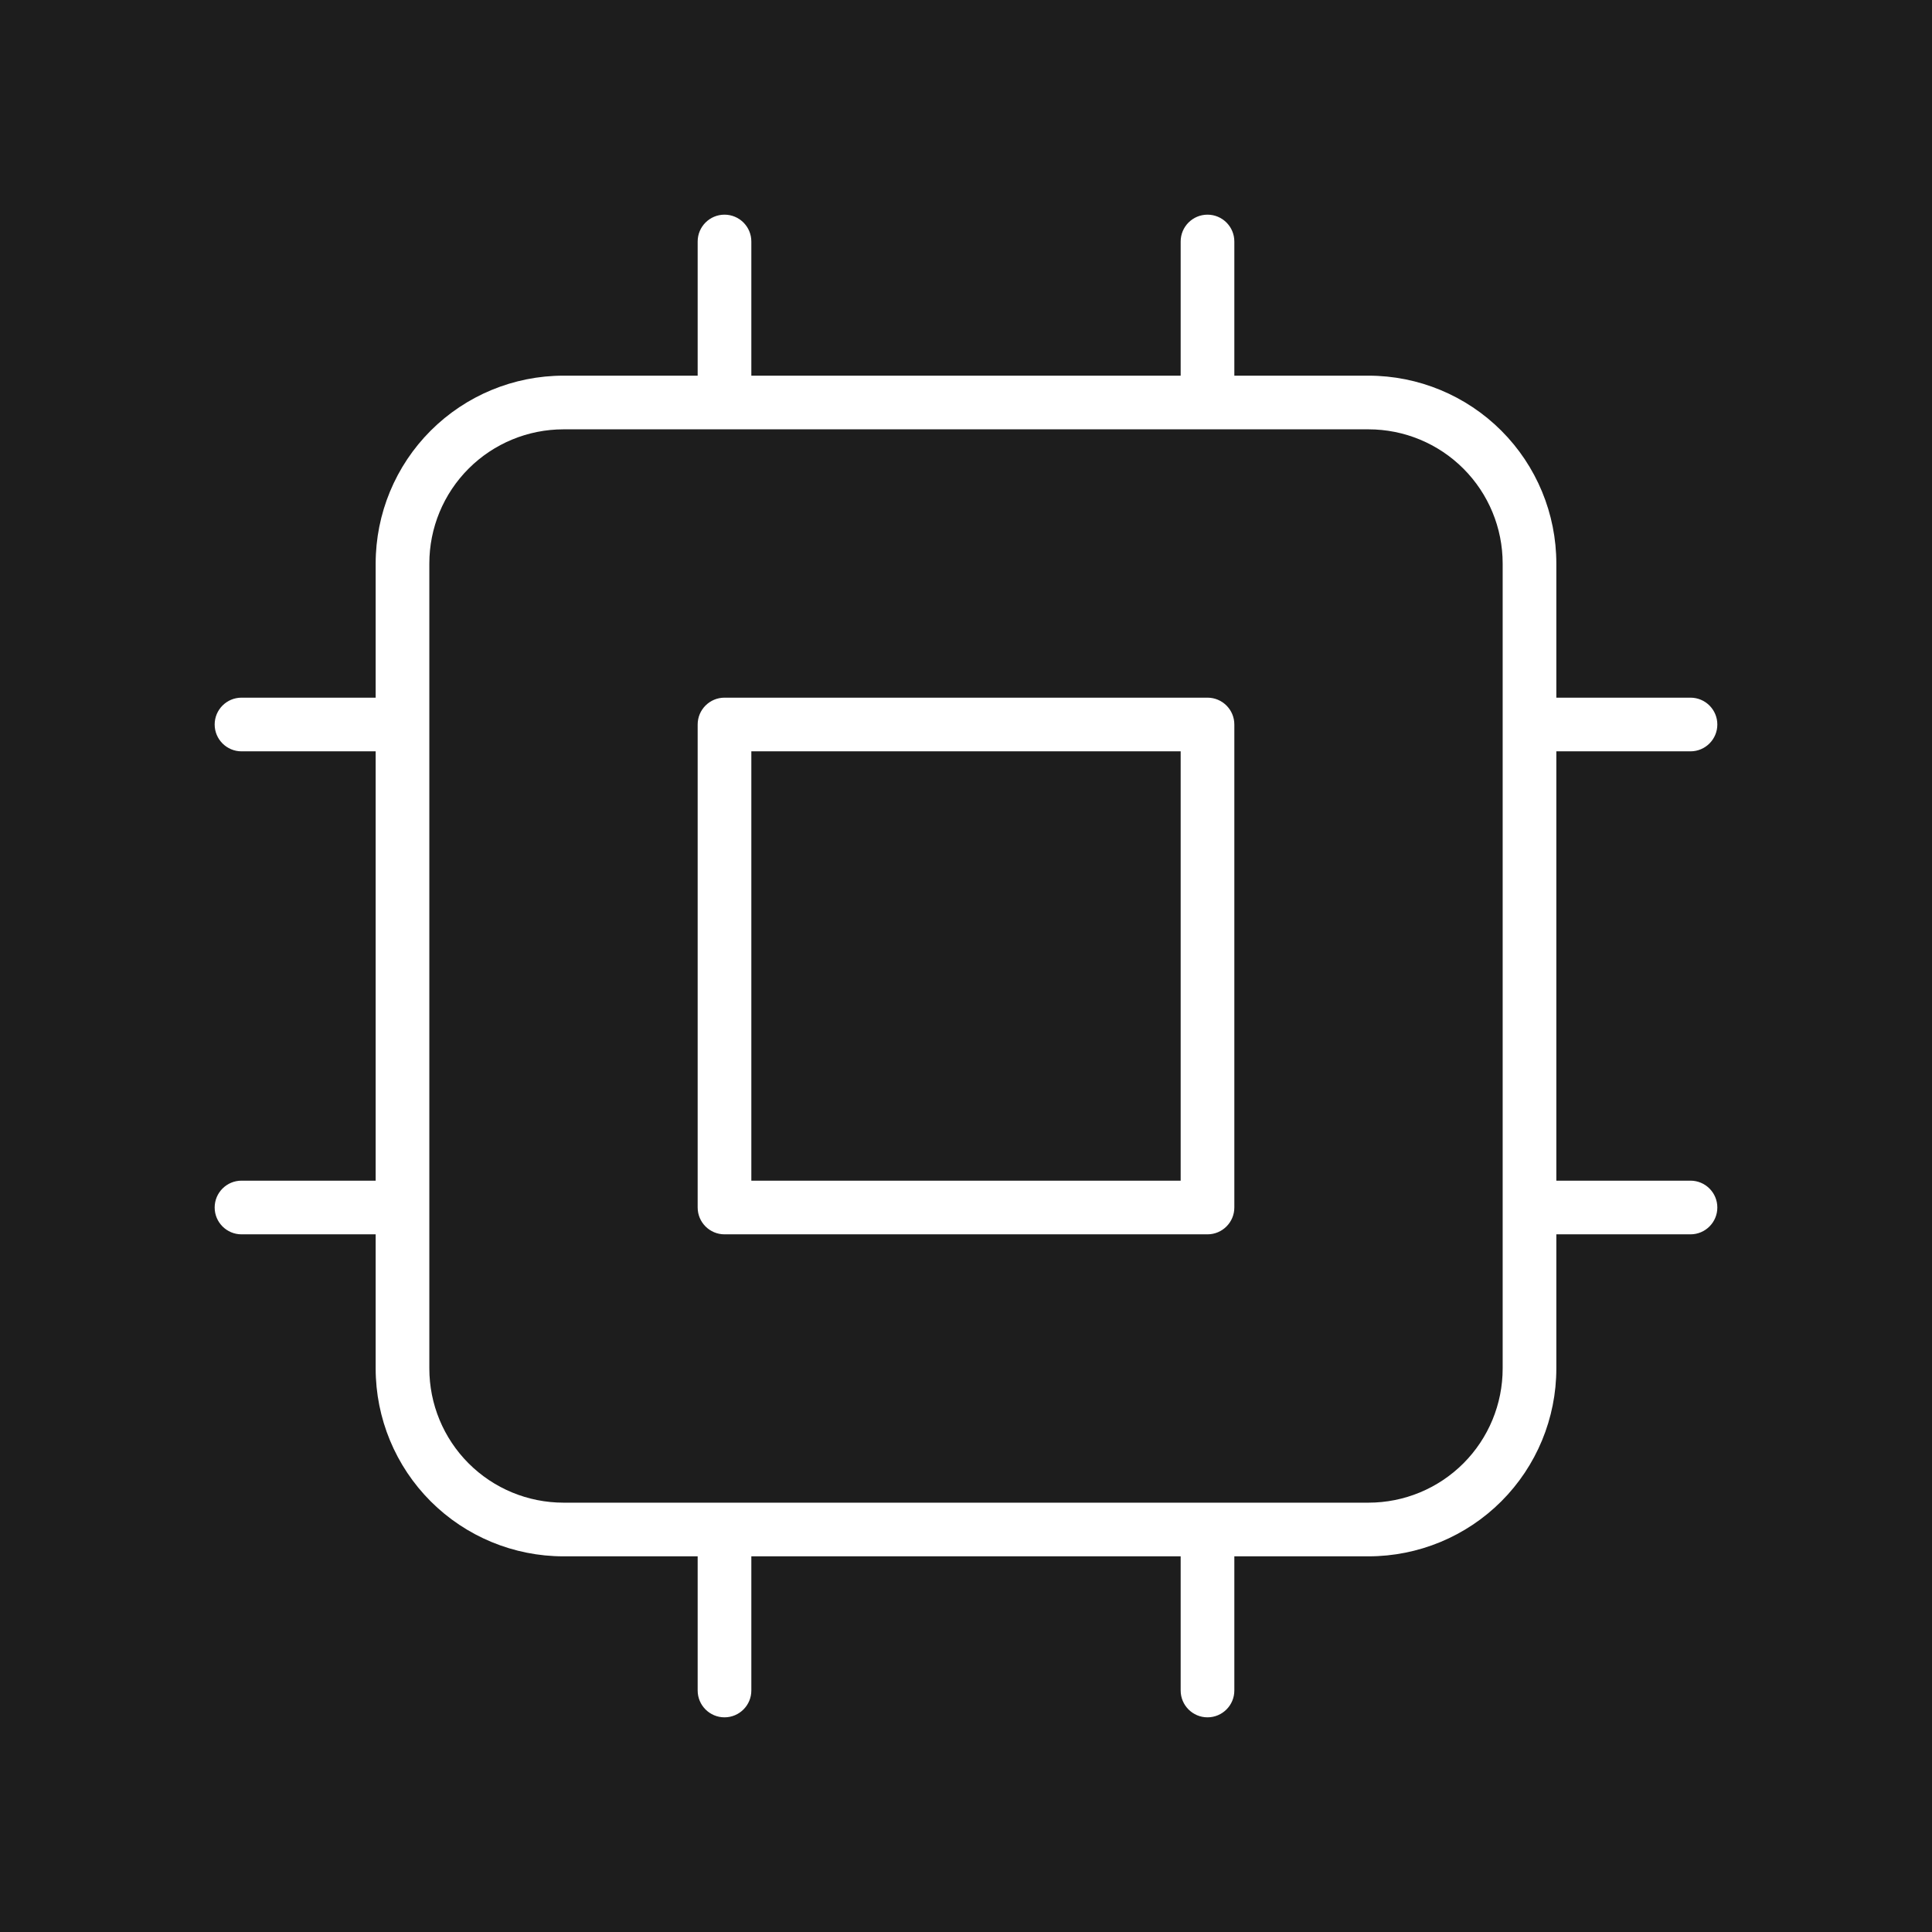 <svg width="36" height="36" viewBox="0 0 36 36" fill="none" xmlns="http://www.w3.org/2000/svg">
<path fill-rule="evenodd" clip-rule="evenodd" d="M36 0H0V36H36V0ZM14 4.5C14 4.224 13.776 4 13.5 4C13.224 4 13 4.224 13 4.5V7H10.5C9.572 7 8.681 7.369 8.025 8.025C7.369 8.681 7 9.572 7 10.5V13H4.5C4.224 13 4 13.224 4 13.5C4 13.776 4.224 14 4.5 14H7V22H4.5C4.224 22 4 22.224 4 22.5C4 22.776 4.224 23 4.5 23H7V25.5C7 26.428 7.369 27.319 8.025 27.975C8.681 28.631 9.572 29 10.5 29H13V31.5C13 31.776 13.224 32 13.5 32C13.776 32 14 31.776 14 31.5V29H22V31.5C22 31.776 22.224 32 22.5 32C22.776 32 23 31.776 23 31.5V29H25.5C26.428 29 27.319 28.631 27.975 27.975C28.631 27.319 29 26.428 29 25.5V23H31.5C31.776 23 32 22.776 32 22.5C32 22.224 31.776 22 31.5 22H29V14H31.5C31.776 14 32 13.776 32 13.5C32 13.224 31.776 13 31.5 13H29V10.5C29 9.572 28.631 8.681 27.975 8.025C27.319 7.369 26.428 7 25.5 7H23V4.5C23 4.224 22.776 4 22.5 4C22.224 4 22 4.224 22 4.5V7H14V4.5ZM10.5 8H13.5H22.5H25.5C26.163 8 26.799 8.263 27.268 8.732C27.737 9.201 28 9.837 28 10.5V13.5V22.5V25.5C28 26.163 27.737 26.799 27.268 27.268C26.799 27.737 26.163 28 25.5 28H22.5H13.5H10.5C9.837 28 9.201 27.737 8.732 27.268C8.263 26.799 8 26.163 8 25.5V22.5V13.5V10.5C8 9.837 8.263 9.201 8.732 8.732C9.201 8.263 9.837 8 10.5 8ZM13.5 13C13.224 13 13 13.224 13 13.5V22.5C13 22.776 13.224 23 13.5 23H22.5C22.776 23 23 22.776 23 22.5V13.5C23 13.224 22.776 13 22.5 13H13.5ZM14 22V14H22V22H14Z" fill="#1D1D1D"/>
</svg>
